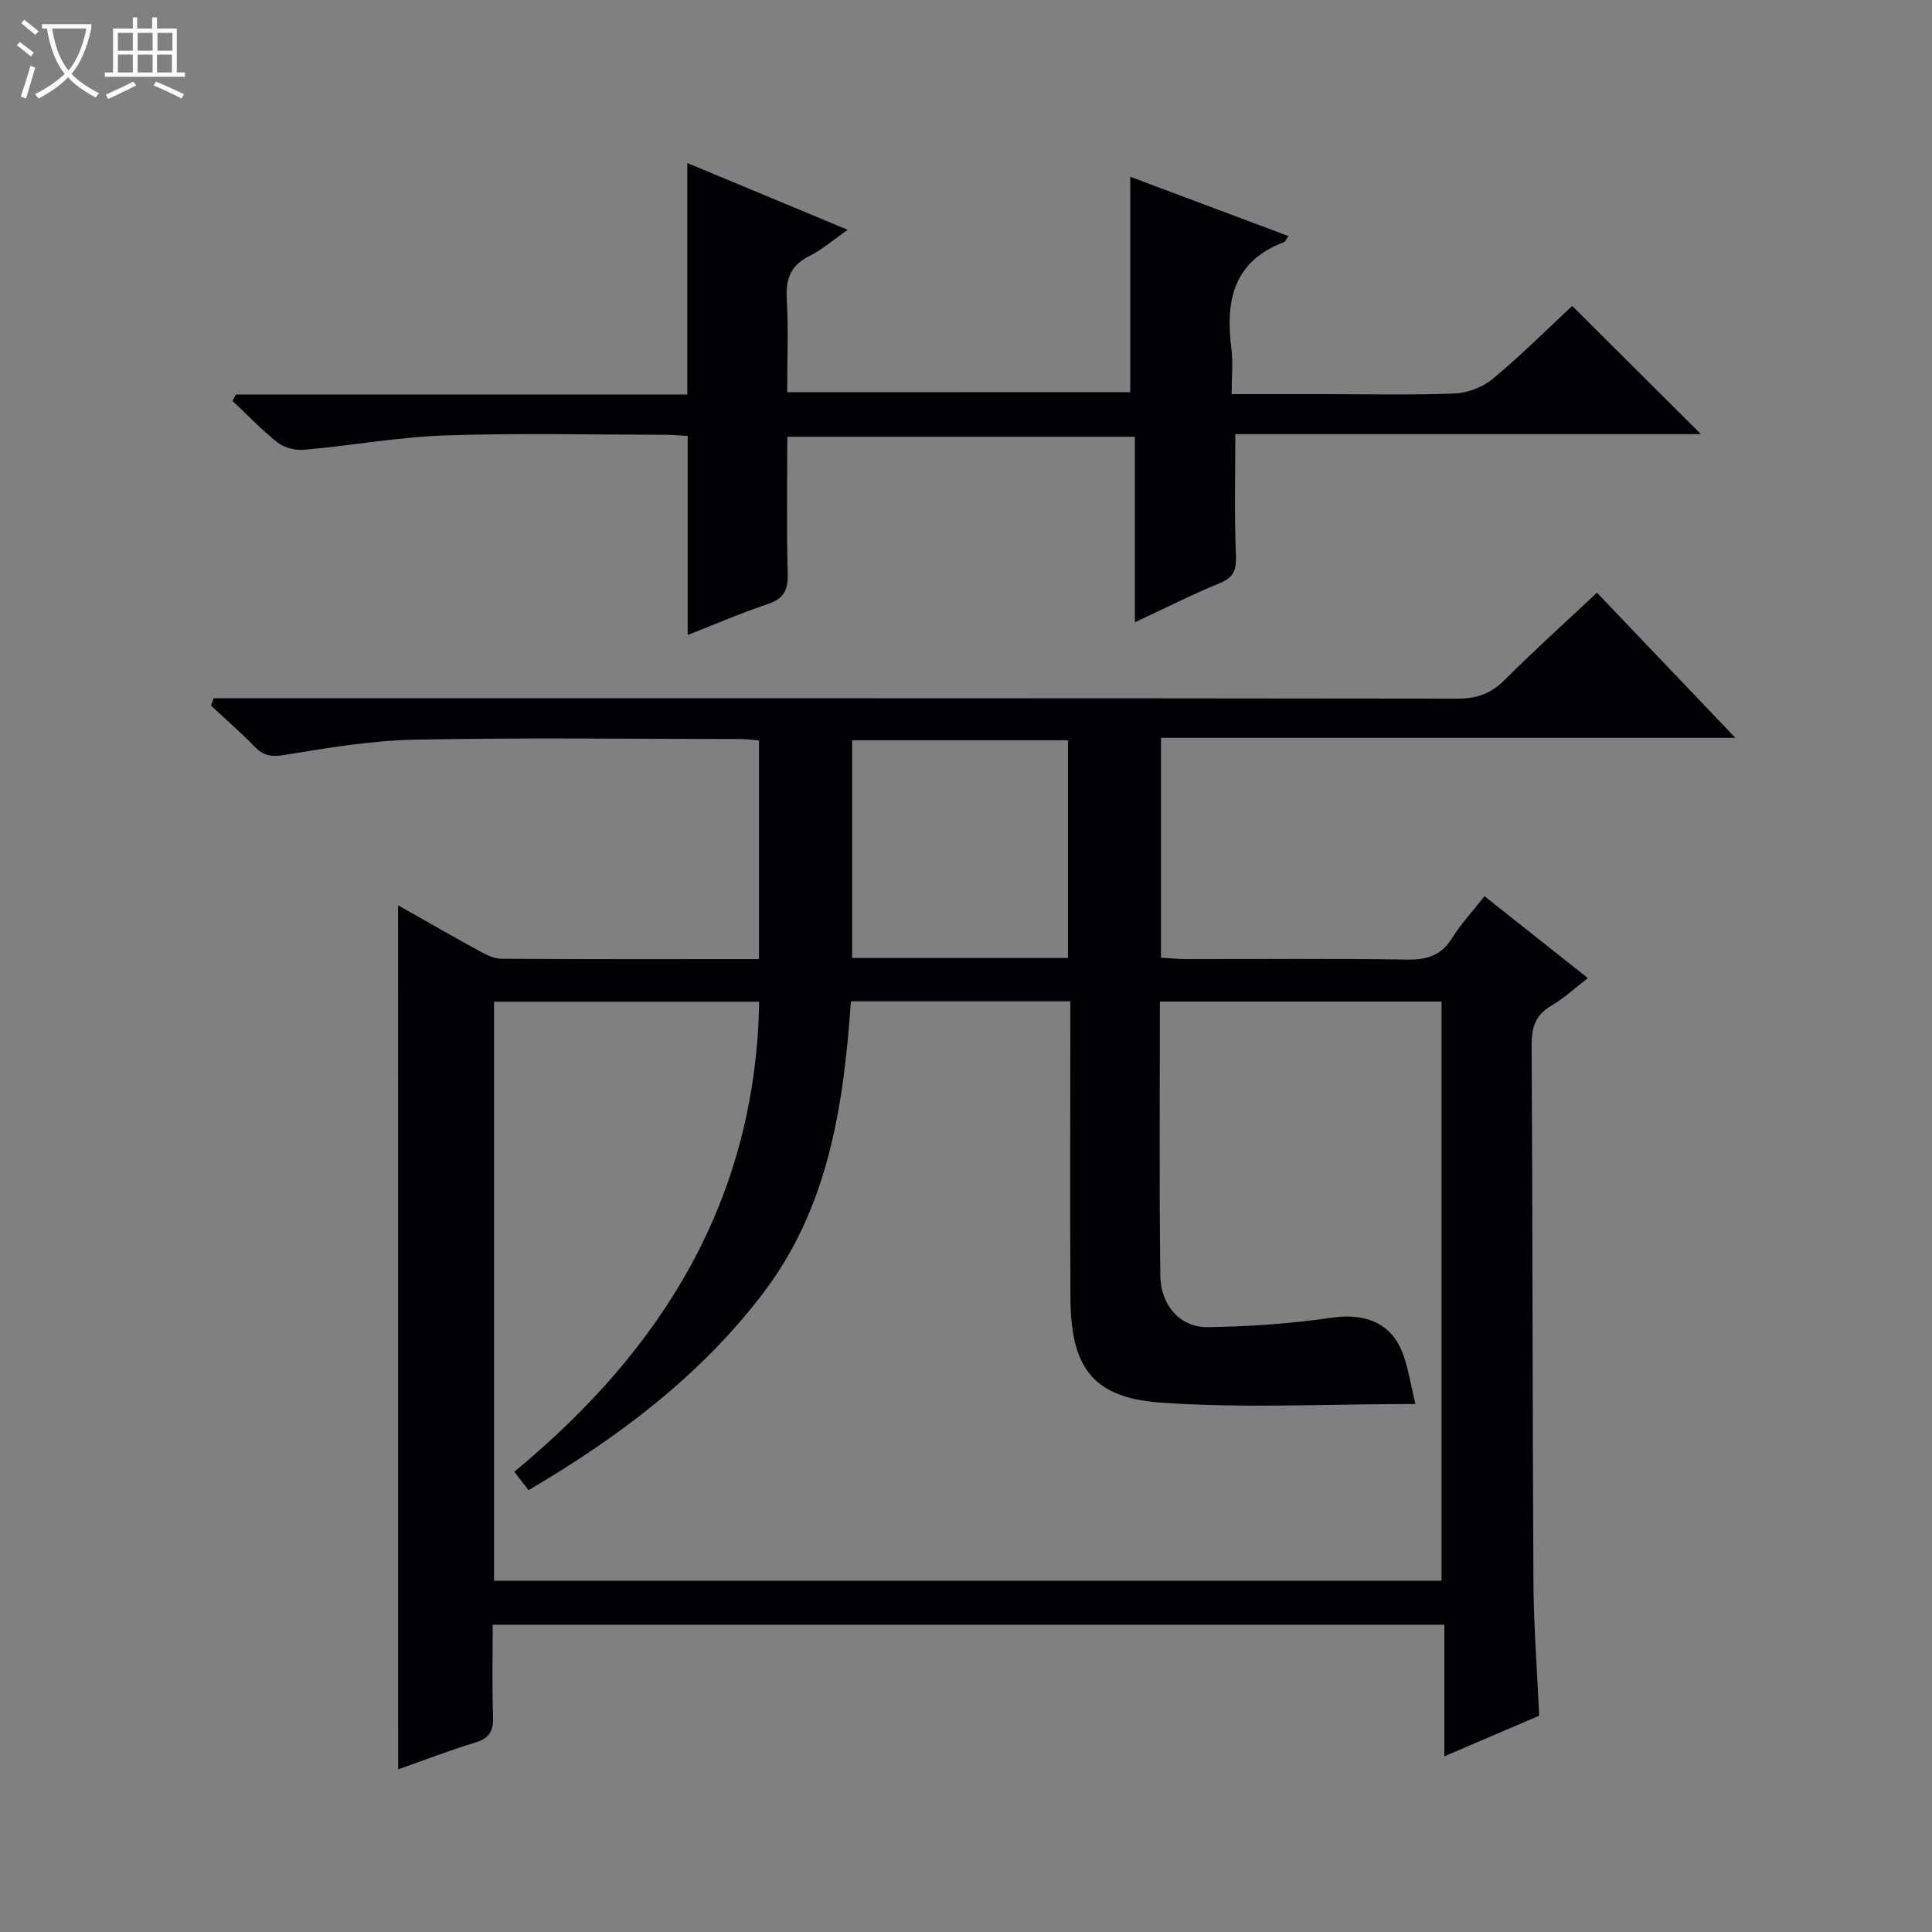 <svg enable-background="new 0 0 400 400" viewBox="0 0 400 400" xmlns="http://www.w3.org/2000/svg"><rect x="0" y="0" width="400" height="400" fill="#808080" stroke="none"/><path d="m6.4 11.7c-1-.8-1.9-1.6-2.9-2.3l.6-.7c.9.7 1.9 1.4 2.9 2.2zm-2.1 8.3c.7-2.1 1.4-4.2 2-6.4.2.1.6.3 1 .4-.7 2.3-1.3 4.4-1.9 6.4zm3-12.8c-1.1-.9-2.1-1.7-2.9-2.4l.6-.7c1 .8 2 1.5 3 2.4zm1.4-1.3v-.9h10.2v.9c-.9 4.2-2.3 7.3-4.1 9.4 1.3 1.4 3.2 2.7 5.7 4-.2.2-.4.5-.7.9-2.5-1.4-4.4-2.7-5.7-4.2-1.4 1.5-3.5 3-6.1 4.4 0 0 0 0-.1-.1-.3-.4-.5-.7-.7-.8 2.7-1.3 4.7-2.8 6.2-4.2-1.8-2.2-3-5.3-3.7-9.4zm9.2 0h-7.1c.6 3.8 1.7 6.7 3.4 8.7 1.7-2.1 2.9-4.8 3.7-8.7z" fill="#fcfbfa"/><path d="m31.6 3.6h.9v2.3h4.1v9.1h1.7v.9h-16.6v-.9h1.7v-9.1h4.1v-2.3h.9v2.3h3.1v-2.3zm-4 13.3.6.8c-1.9.9-3.8 1.9-5.8 2.8-.2-.3-.3-.6-.5-.9 2-.9 3.9-1.8 5.7-2.7zm-3.2-10.1v3.7h3.1v-3.7zm0 4.5v3.7h3.1v-3.7zm4.1-4.5v3.7h3.1v-3.7zm0 4.5v3.7h3.1v-3.7zm9.1 9.1c-2.1-1.1-4.1-2-5.8-2.7l.5-.8c2.2.9 4.1 1.8 5.8 2.6zm-1.9-13.6h-3.1v3.7h3.1zm-3.2 4.5v3.7h3.1v-3.7z" fill="#fcfbfa"/><g fill="#010105"><path d="m82.42 187.43c5.81 3.28 11.24 6.42 16.75 9.42 1.42.77 3.05 1.64 4.58 1.65 17.64.12 35.29.07 53.39.07 0-15.2 0-30.07 0-45.27-1.26-.1-2.54-.29-3.81-.29-22.49-.02-44.99-.31-67.48.13-9.08.18-18.17 1.73-27.16 3.2-2.71.44-4.24.03-6.02-1.8-2.87-2.95-5.99-5.66-9-8.47.19-.5.38-1 .57-1.5h6.12c83.81 0 167.62-.03 251.43.08 3.97.01 6.89-1.05 9.7-3.85 6.12-6.1 12.55-11.9 19.14-18.09 9.4 9.86 18.69 19.6 28.66 30.05-40.04 0-79.33 0-118.92 0v45.52c1.68.1 3.43.28 5.18.28 15.33.02 30.66-.13 45.99.11 4.08.06 6.92-.95 9.13-4.48 1.83-2.93 4.22-5.51 6.68-8.64 7.09 5.61 13.95 11.05 21.4 16.95-2.7 2.08-4.96 4.21-7.57 5.72-3.35 1.94-4.09 4.56-4.07 8.25.21 36.99.16 73.97.37 110.96.05 9.13.76 18.25 1.19 27.79-6.2 2.66-12.55 5.37-19.64 8.41 0-9.46 0-18.17 0-27.25-65.76 0-130.99 0-197.02 0 0 6.19-.15 12.61.07 19.02.1 2.94-.73 4.49-3.68 5.38-5.35 1.61-10.58 3.65-15.96 5.54-.02-59.71-.02-118.92-.02-178.89zm24.06 117.28c31-25.57 49.99-56.71 50.7-97.32-18.55 0-36.77 0-54.9 0v119.88h196.18c0-40.2 0-80.08 0-119.91-19.6 0-38.84 0-58.32 0 0 19.16-.15 37.97.09 56.77.08 6.18 4.17 10.71 9.8 10.64 8.59-.12 17.23-.71 25.73-1.96 6.27-.92 11.74.71 14.33 6.59 1.48 3.37 1.93 7.2 2.96 11.28-18.27 0-35.62.94-52.81-.29-14.05-1.01-18.52-7.35-18.61-21.51-.12-18.66-.03-37.33-.03-56 0-1.79 0-3.59 0-5.57-15.45 0-30.35 0-45.43 0-1.51 21.69-4.67 42.68-18.15 60.4-13.08 17.2-29.99 29.88-48.59 40.81-1.08-1.39-1.86-2.41-2.95-3.81zm114.63-106.36c0-15.07 0-30.06 0-45.09-15.03 0-29.79 0-44.69 0v45.09z"/><path d="m234.01 81.19c0-14.85 0-29.42 0-44.59 10.56 3.96 21.57 8.09 32.75 12.28-.55.76-.68 1.16-.93 1.26-10.49 3.93-12.14 12.15-10.89 21.96.37 2.92.06 5.93.06 9.5h19.27c9 0 18 .23 26.98-.14 2.69-.11 5.79-1.34 7.87-3.07 5.86-4.88 11.27-10.29 16.39-15.05 9.04 9.01 17.81 17.74 26.65 26.54-31.99 0-64.22 0-96.4 0 0 8.46-.21 16.53.11 24.59.12 3-.03 4.9-3.19 6.2-5.79 2.38-11.4 5.22-17.72 8.17 0-13.18 0-25.59 0-38.41-24.11 0-47.79 0-71.96 0 0 9.52-.16 18.98.09 28.42.09 3.36-.84 5.1-4.11 6.2-5.61 1.89-11.05 4.25-16.6 6.42 0-14.03 0-27.44 0-41.22-1.46-.07-3.07-.22-4.68-.23-15.16-.02-30.33-.39-45.48.13-9.75.33-19.44 2.1-29.18 2.97-1.81.16-4.12-.37-5.51-1.46-3.34-2.61-6.28-5.74-9.38-8.66.23-.44.46-.89.69-1.33h93.46c0-16.21 0-31.76 0-47.92 10.83 4.51 21.64 9.01 33.2 13.83-2.91 2.03-5.25 4.09-7.95 5.44-3.85 1.92-4.89 4.69-4.66 8.83.36 6.3.09 12.64.09 19.36 23.98-.02 47.66-.02 71.03-.02z"/></g></svg>